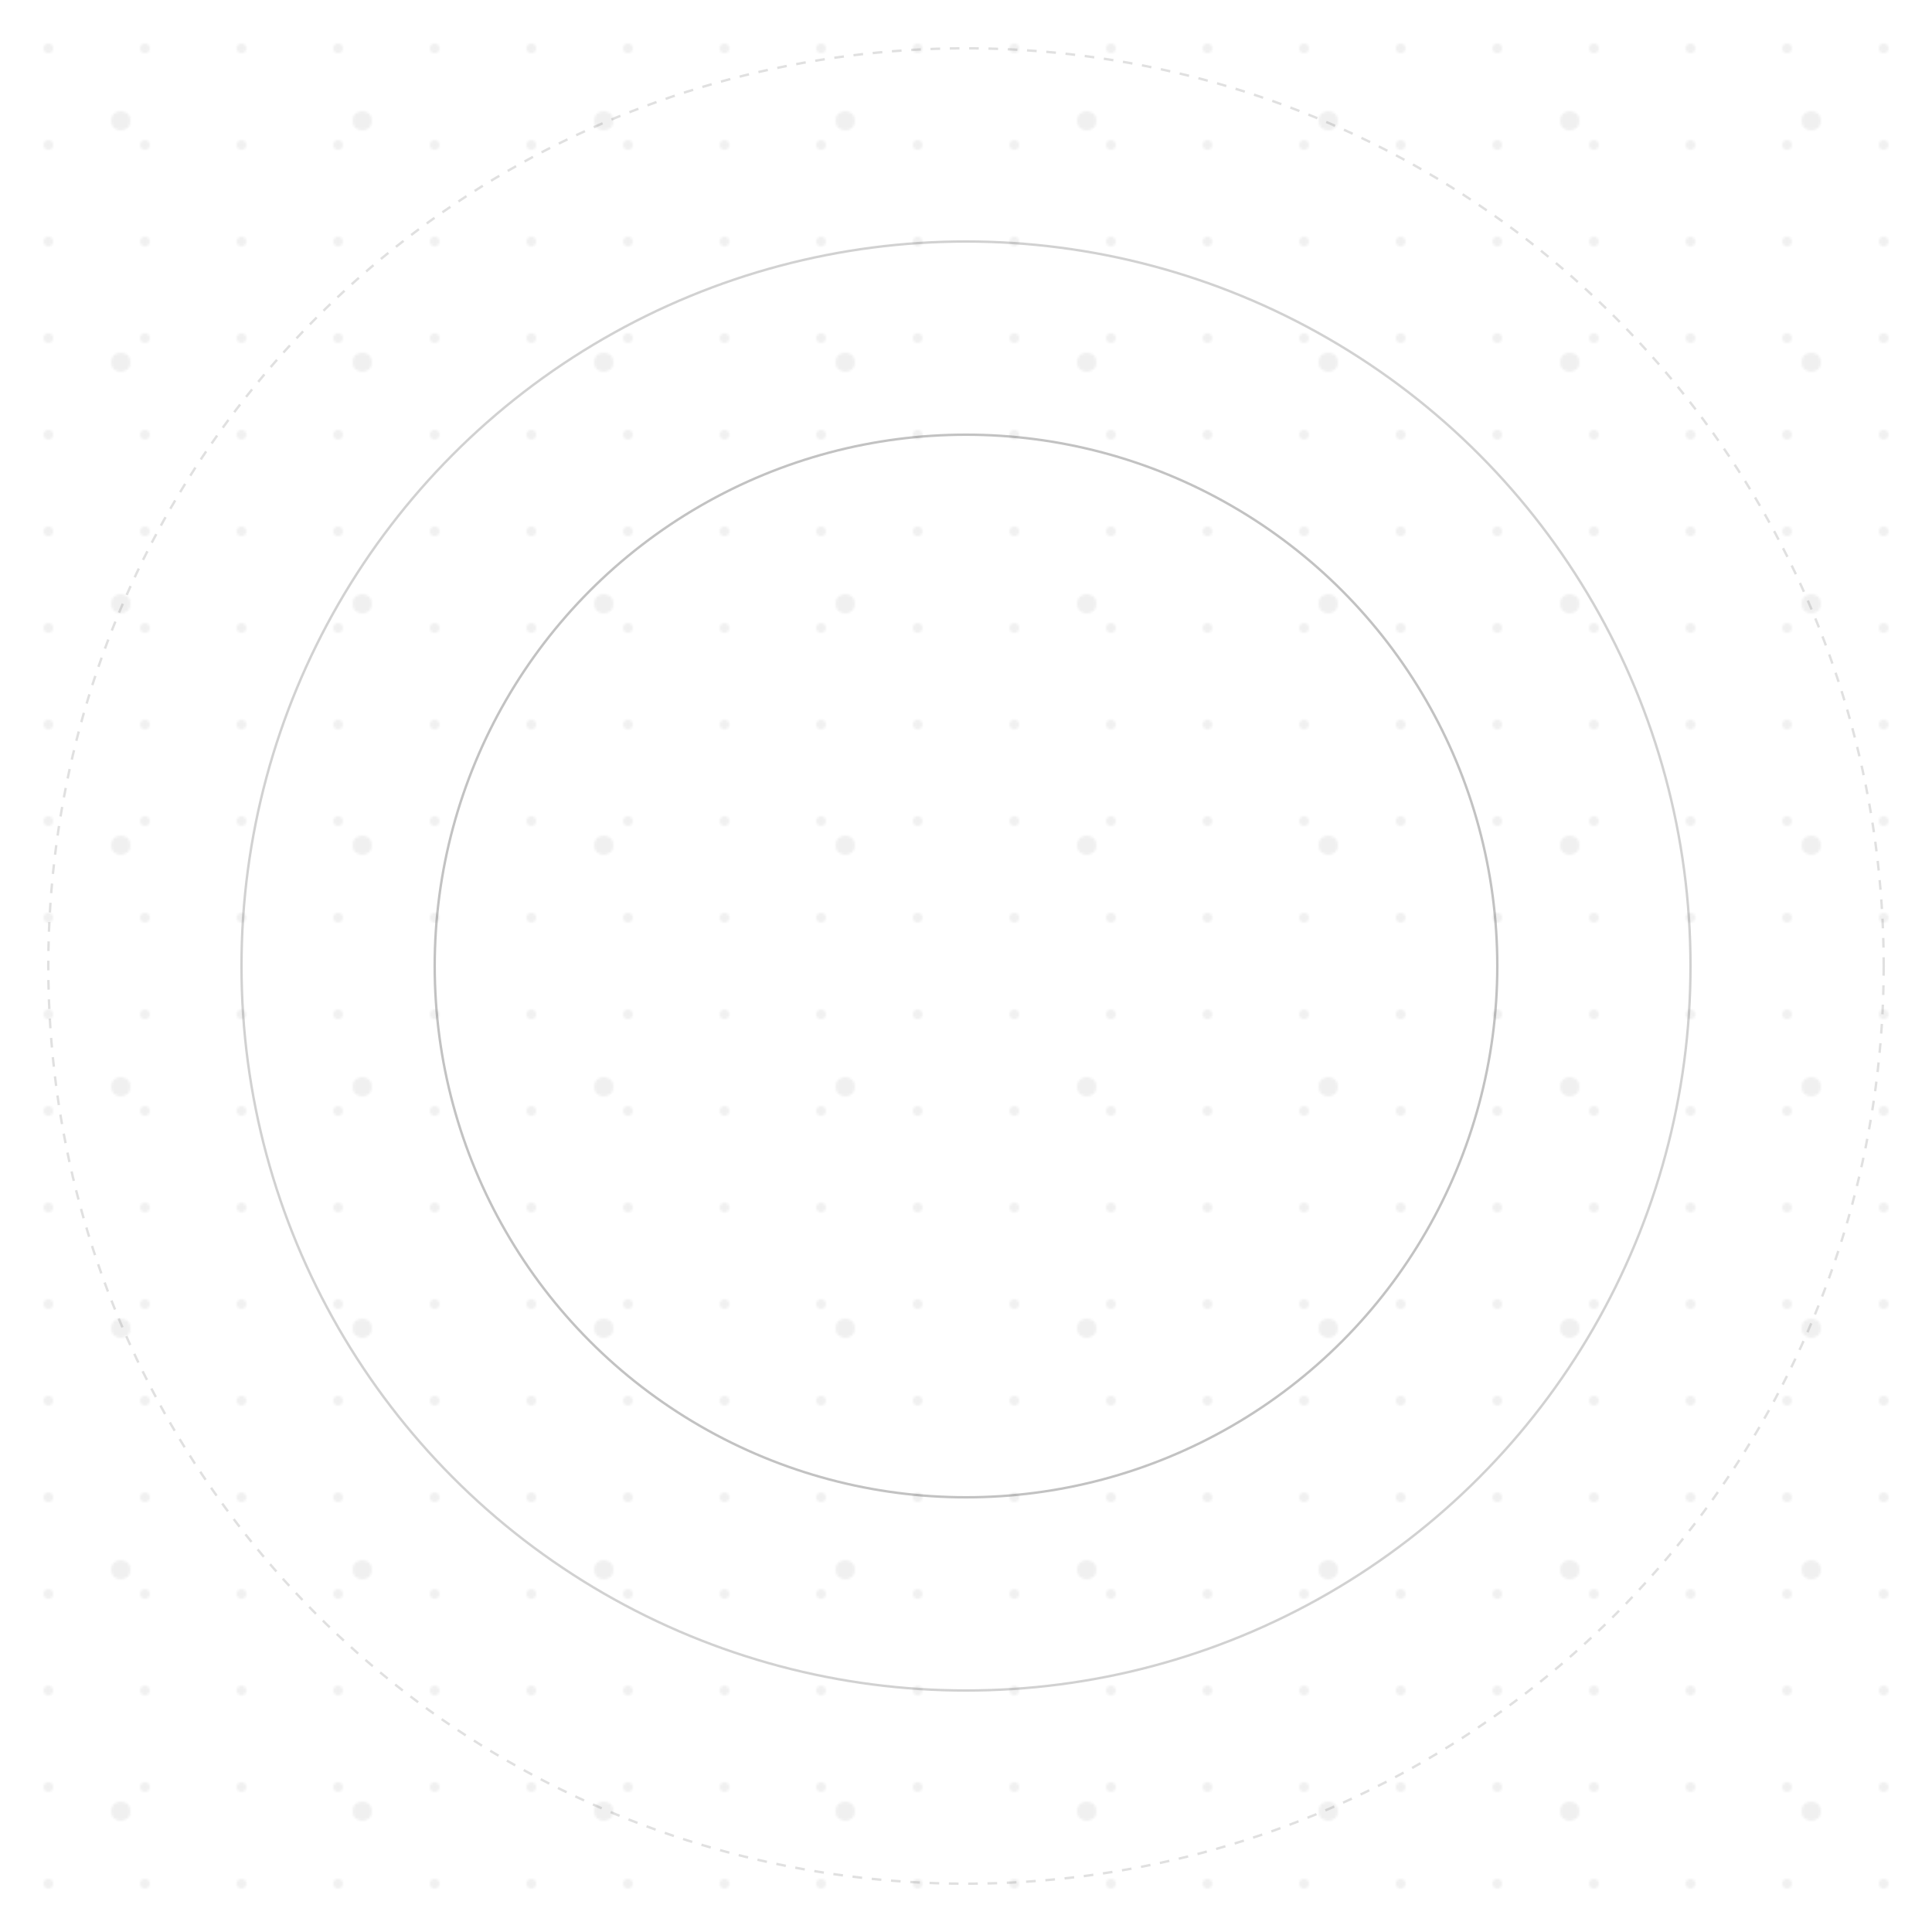 <svg width="800" height="800" viewBox="0 0 800 800" xmlns="http://www.w3.org/2000/svg">
  <defs>
    <pattern id="smallCircles" x="0" y="0" width="40" height="40" patternUnits="userSpaceOnUse">
      <circle cx="20" cy="20" r="2" fill="currentColor" opacity="0.3"/>
    </pattern>
    
    <pattern id="mediumCircles" x="0" y="0" width="100" height="100" patternUnits="userSpaceOnUse">
      <circle cx="50" cy="50" r="4" fill="currentColor" opacity="0.4"/>
    </pattern>
  </defs>
  
  <!-- Main circular patterns -->
  <g opacity="0.6">
    <!-- Outer circle with African pattern -->
    <circle cx="400" cy="400" r="380" fill="none" stroke="currentColor" stroke-width="1" stroke-dasharray="4 4" opacity="0.2"/>
    
    <!-- Middle decorative circle -->
    <circle cx="400" cy="400" r="300" fill="none" stroke="currentColor" stroke-width="1" opacity="0.3"/>
    
    <!-- Inner circle with dot pattern -->
    <circle cx="400" cy="400" r="220" fill="none" stroke="currentColor" stroke-width="1" opacity="0.4"/>
  </g>
  
  <!-- Background patterns -->
  <rect x="0" y="0" width="800" height="800" fill="url(#smallCircles)" opacity="0.2"/>
  <rect x="0" y="0" width="800" height="800" fill="url(#mediumCircles)" opacity="0.15"/>
  
  <!-- Decorative elements -->
  <g opacity="0.25">
    <!-- Radial lines -->
    <g transform="translate(400 400)">
      {Array.from({length: 12}).map((_, i) => (
        `<line 
          x1="0"
          y1="0"
          x2="${340 * Math.cos(i * Math.PI / 6)}"
          y2="${340 * Math.sin(i * Math.PI / 6)}"
          stroke="currentColor"
          stroke-width="1"
          opacity="0.2"
        />`
      )).join('')}
    </g>
  </g>
</svg>